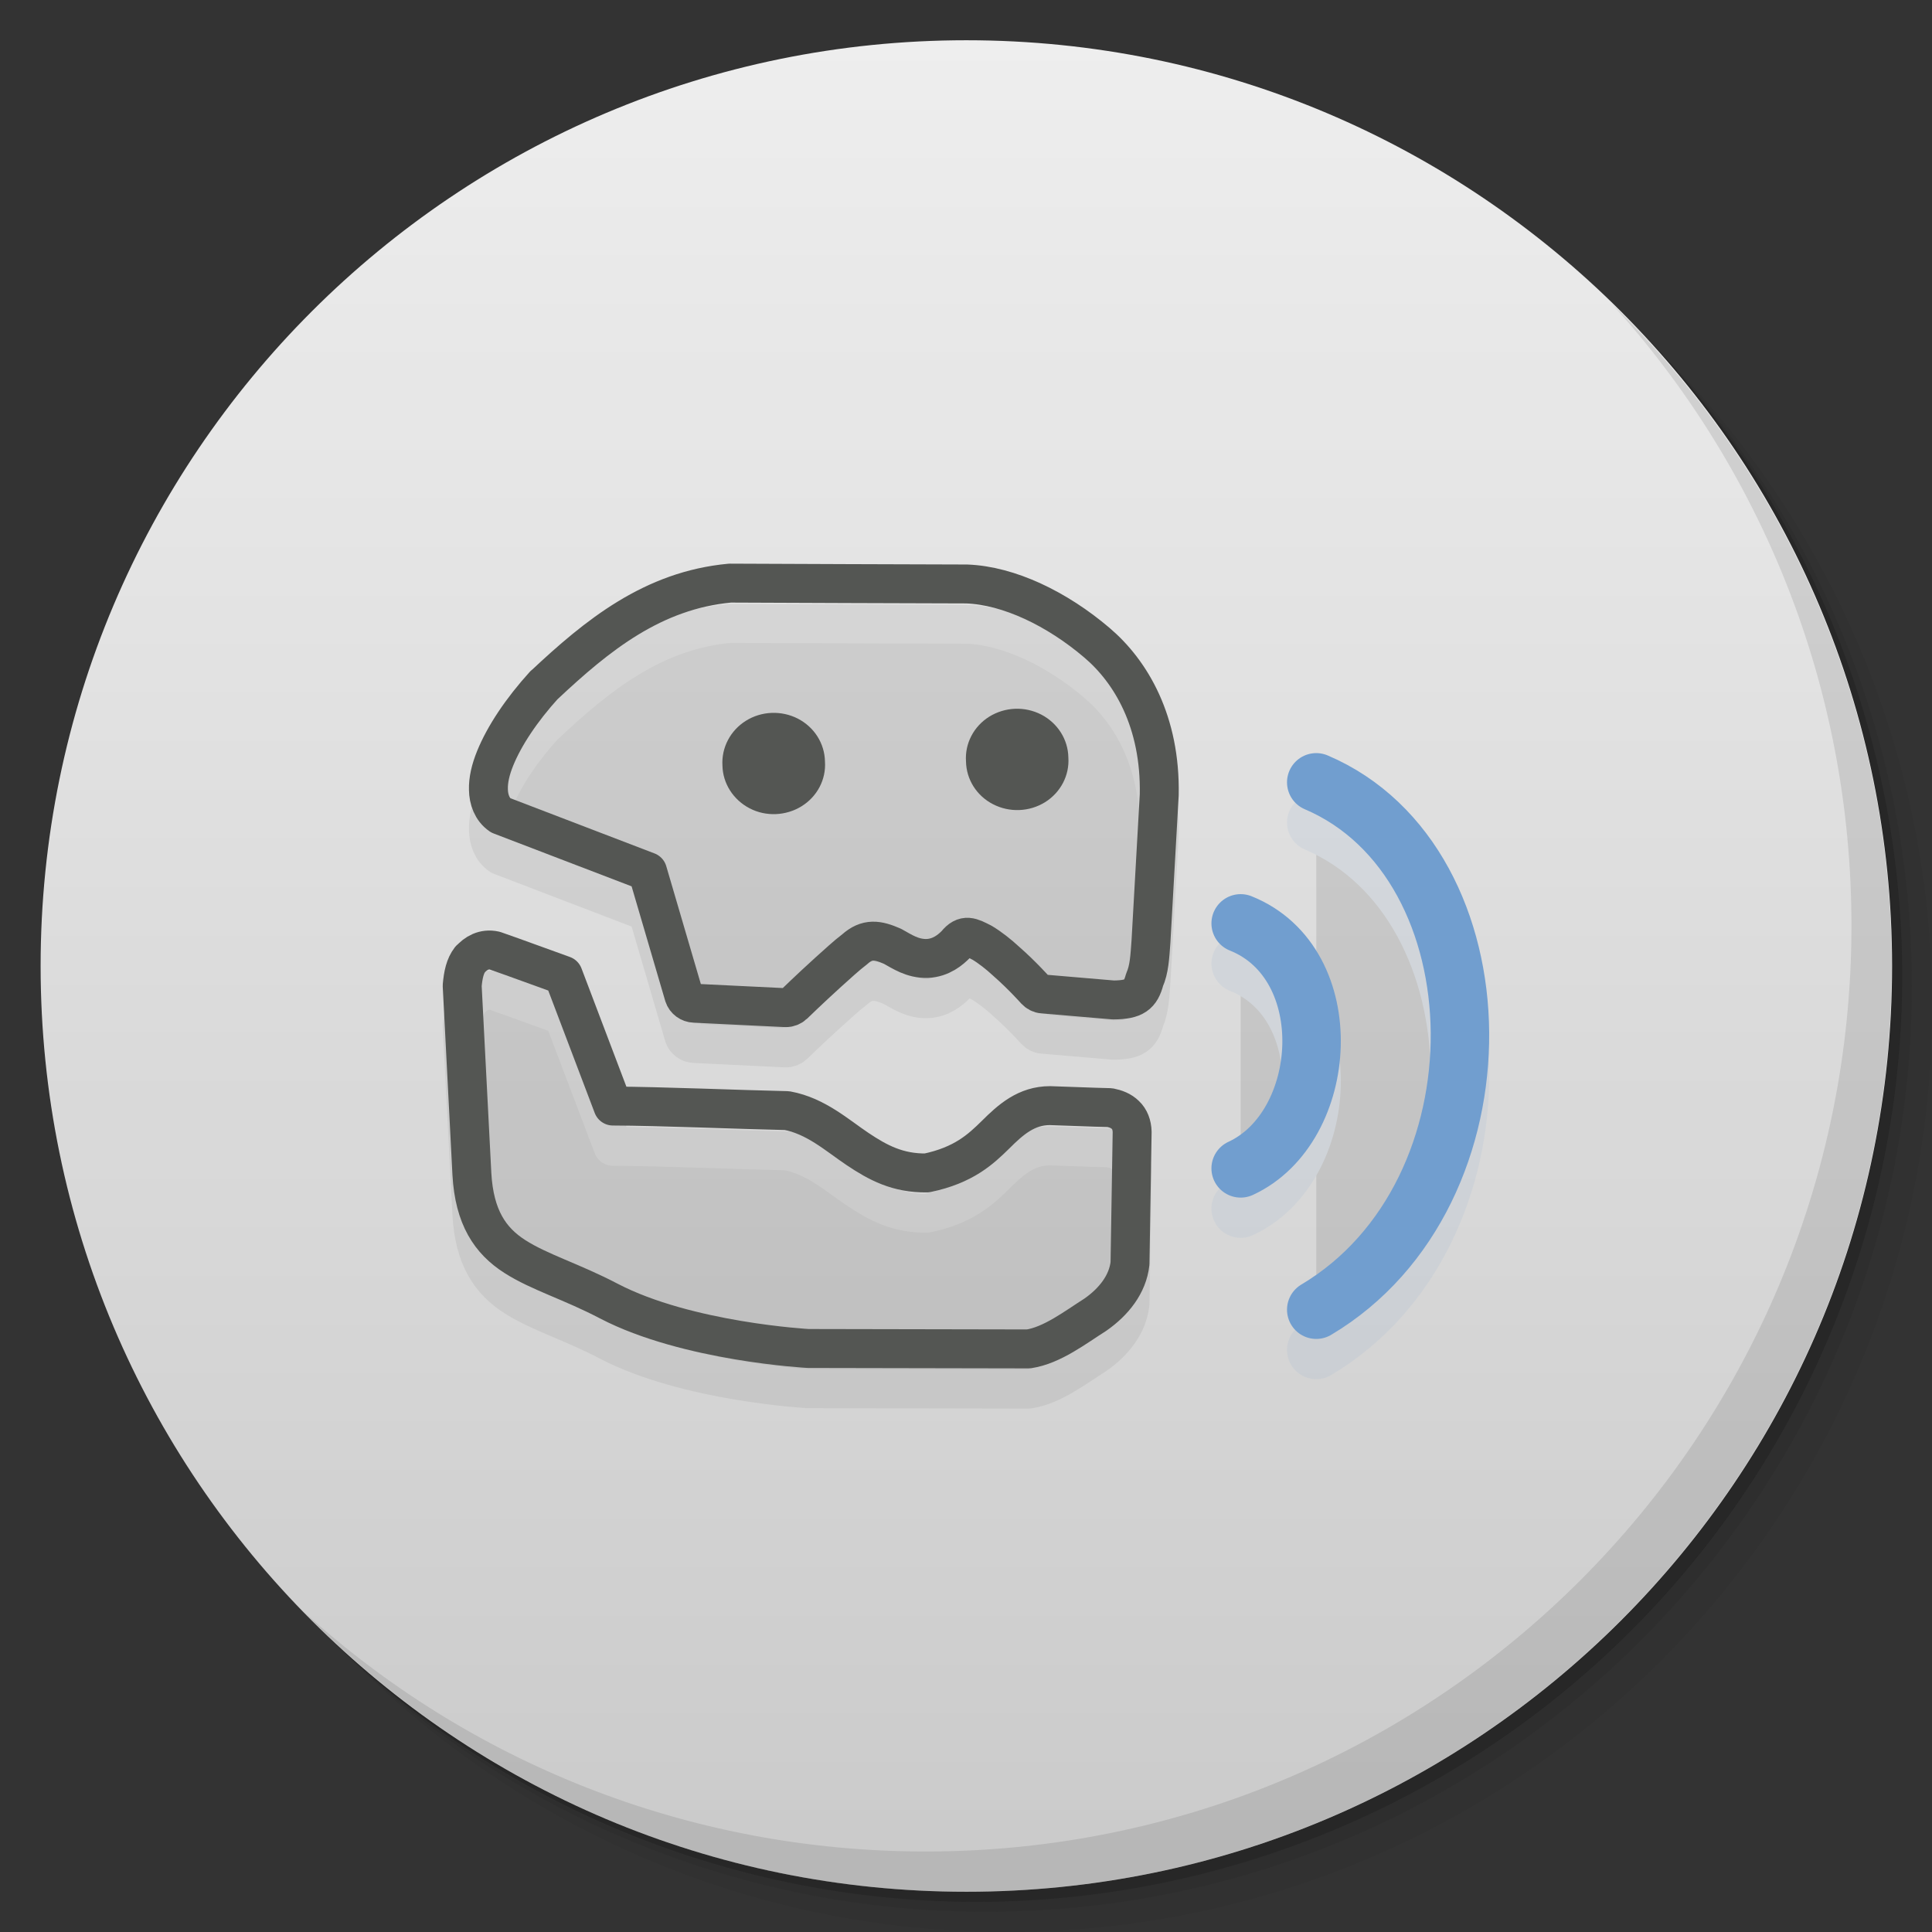 <svg viewBox="0 0 48 48"><rect x="0" y="0" width="48" height="48" fill="#333333" stroke="none"/><defs><linearGradient id="1" gradientUnits="userSpaceOnUse" y1="15" x2="0" y2="11" gradientTransform="matrix(15.333,0,0,11.5,415,-125.5)"><stop/><stop offset="1" stop-opacity="0"/></linearGradient><clipPath id="clipPath-003138958"><g transform="translate(0,-1004.362)"><path d="m -24 13 c 0 1.105 -0.672 2 -1.5 2 -0.828 0 -1.5 -0.895 -1.5 -2 0 -1.105 0.672 -2 1.5 -2 0.828 0 1.5 0.895 1.5 2 z" transform="matrix(15.333,0,0,11.5,415,878.862)" fill="#1890d0"/></g></clipPath><clipPath id="clipPath-013701834"><g transform="translate(0,-1004.362)"><path d="m -24 13 c 0 1.105 -0.672 2 -1.5 2 -0.828 0 -1.5 -0.895 -1.5 -2 0 -1.105 0.672 -2 1.5 -2 0.828 0 1.5 0.895 1.5 2 z" transform="matrix(15.333,0,0,11.5,415,878.862)" fill="#1890d0"/></g></clipPath></defs><g><g transform="translate(0,-1004.362)"><path d="m 25 1006.36 c -12.703 0 -23 10.298 -23 23 0 6.367 2.601 12.12 6.781 16.281 4.085 3.712 9.514 5.969 15.469 5.969 12.703 0 23 -10.297 23 -23 0 -5.954 -2.256 -11.384 -5.969 -15.469 -4.165 -4.181 -9.914 -6.781 -16.281 -6.781 z m 16.281 6.781 c 3.854 4.113 6.219 9.637 6.219 15.719 0 12.703 -10.297 23 -23 23 -6.081 0 -11.606 -2.364 -15.719 -6.219 4.16 4.144 9.883 6.719 16.219 6.719 12.703 0 23 -10.297 23 -23 0 -6.335 -2.575 -12.06 -6.719 -16.219 z" opacity="0.05"/><path d="m 41.28 1013.14 c 3.712 4.085 5.969 9.514 5.969 15.469 0 12.703 -10.297 23 -23 23 -5.954 0 -11.384 -2.256 -15.469 -5.969 4.113 3.854 9.637 6.219 15.719 6.219 12.703 0 23 -10.297 23 -23 0 -6.081 -2.364 -11.606 -6.219 -15.719 z" opacity="0.1"/><path transform="matrix(15.333,0,0,11.5,415.25,879.112)" d="m -24 13 a 1.5 2 0 1 1 -3 0 1.5 2 0 1 1 3 0 z" opacity="0.2"/></g></g><g><g transform="translate(0,-1004.362)"><path d="m -24 13 c 0 1.105 -0.672 2 -1.5 2 -0.828 0 -1.5 -0.895 -1.5 -2 0 -1.105 0.672 -2 1.5 -2 0.828 0 1.5 0.895 1.5 2 z" transform="matrix(15.333,0,0,11.5,415,878.862)" fill="#eee"/></g></g><g><path d="m 47 24 c 0 12.703 -10.297 23 -23 23 -12.703 0 -23 -10.297 -23 -23 0 -12.703 10.297 -23 23 -23 12.703 0 23 10.297 23 23 z" opacity="0.15" fill="url(#1)"/></g><g><g clip-path="url(#clipPath-003138958)"><g transform="translate(0,1)"><g opacity="0.1"><!-- color: #eeeeee --><g><path d="m 3.297 6.727 c -0.036 0.047 -0.049 0.107 -0.056 0.185 l 0.068 1.32 c 0.017 0.305 0.129 0.469 0.301 0.579 c 0.173 0.111 0.399 0.176 0.66 0.313 c 0.549 0.286 1.397 0.332 1.397 0.332 l 1.545 0.003 c 0.165 -0.024 0.33 -0.152 0.469 -0.24 c 0.129 -0.09 0.227 -0.213 0.243 -0.36 l 0.015 -0.921 c -0.001 -0.05 -0.018 -0.092 -0.047 -0.119 c -0.03 -0.03 -0.069 -0.044 -0.109 -0.052 c -0.14 -0.003 -0.28 -0.01 -0.42 -0.014 c -0.165 0 -0.275 0.097 -0.383 0.205 c -0.103 0.101 -0.222 0.213 -0.481 0.267 c -0.203 0.003 -0.343 -0.072 -0.486 -0.168 c -0.142 -0.095 -0.292 -0.232 -0.494 -0.269 c -0.329 -0.007 -0.892 -0.031 -1.221 -0.032 l -0.348 -0.917 c -0.16 -0.057 -0.32 -0.117 -0.481 -0.173 c -0.075 -0.017 -0.134 0.019 -0.173 0.064 m 0.002 -0.002" transform="matrix(3.543,0,0,3.543,0,0)" stroke-opacity="1" fill="#000" stroke="#545653" stroke-linejoin="round" stroke-linecap="round" stroke-width="0.273" stroke-miterlimit="4"/><path d="m 3.816 4.803 c -0.159 0.175 -0.28 0.357 -0.344 0.515 c -0.032 0.079 -0.049 0.152 -0.047 0.219 c 0.001 0.068 0.025 0.139 0.085 0.18 l 1.031 0.395 l 0.255 0.869 c 0.01 0.031 0.04 0.053 0.073 0.054 c 0 0 0.639 0.031 0.639 0.031 c 0.022 0.001 0.043 -0.008 0.058 -0.022 c 0 0 0.114 -0.111 0.241 -0.226 c 0.065 -0.058 0.129 -0.118 0.186 -0.161 c 0.088 -0.079 0.161 -0.067 0.266 -0.021 c 0.064 0.035 0.139 0.088 0.243 0.085 c 0.098 -0.004 0.165 -0.062 0.202 -0.1 c 0.061 -0.076 0.104 -0.05 0.183 -0.01 c 0.055 0.033 0.115 0.08 0.17 0.131 c 0.112 0.098 0.205 0.203 0.205 0.203 c 0.013 0.014 0.031 0.024 0.051 0.025 l 0.494 0.042 c 0.149 -0.001 0.191 -0.036 0.219 -0.141 c 0.033 -0.074 0.037 -0.16 0.045 -0.269 l 0.058 -1.029 c 0.01 -0.512 -0.198 -0.863 -0.437 -1.066 c -0.278 -0.237 -0.616 -0.401 -0.913 -0.412 c -0.552 -0.002 -1.107 -0.003 -1.66 -0.006 c -0.541 0.05 -0.929 0.364 -1.303 0.715 m 0 -0.001" transform="matrix(3.543,0,0,3.543,0,0)" stroke-opacity="1" fill="#000" stroke="#545653" stroke-linejoin="round" stroke-linecap="round" stroke-width="0.273" stroke-miterlimit="4"/><path d="m 9.23 5.486 c 1.319 0.562 1.368 2.883 0 3.698" transform="matrix(3.543,0,0,3.543,0,0)" stroke-opacity="1" fill="#000" stroke="#719ecf" stroke-linejoin="round" stroke-linecap="round" stroke-width="0.41" stroke-miterlimit="4"/><path d="m 8.7 6.475 c 0.701 0.281 0.624 1.43 0 1.718" transform="matrix(3.543,0,0,3.543,0,0)" stroke-opacity="1" fill="#000" stroke="#719ecf" stroke-linejoin="round" stroke-linecap="round" stroke-width="0.41" stroke-miterlimit="4"/><path d="m 24 18.918 c 0.008 0.449 0.266 0.855 0.672 1.063 c 0.41 0.211 0.902 0.191 1.293 -0.051 c 0.387 -0.242 0.609 -0.668 0.578 -1.113 c -0.008 -0.445 -0.266 -0.852 -0.672 -1.063 c -0.41 -0.211 -0.902 -0.191 -1.293 0.051 c -0.387 0.242 -0.609 0.668 -0.578 1.113 m 0 0" fill="#000" stroke="none" fill-rule="nonzero" fill-opacity="1"/><path d="m 17.949 19.02 c 0.008 0.445 0.27 0.852 0.676 1.063 c 0.406 0.211 0.902 0.188 1.289 -0.051 c 0.391 -0.242 0.613 -0.668 0.582 -1.113 c -0.008 -0.449 -0.266 -0.855 -0.676 -1.066 c -0.406 -0.207 -0.902 -0.188 -1.289 0.055 c -0.387 0.242 -0.609 0.668 -0.582 1.113 m 0 0" fill="#000" stroke="none" fill-rule="nonzero" fill-opacity="1"/></g></g></g></g></g><g><g clip-path="url(#clipPath-013701834)"><!-- color: #eeeeee --><g><path d="m 3.297 6.727 c -0.036 0.047 -0.049 0.107 -0.056 0.185 l 0.068 1.32 c 0.017 0.305 0.129 0.469 0.301 0.579 c 0.173 0.111 0.399 0.176 0.66 0.313 c 0.549 0.286 1.397 0.332 1.397 0.332 l 1.545 0.003 c 0.165 -0.024 0.33 -0.152 0.469 -0.24 c 0.129 -0.09 0.227 -0.213 0.243 -0.36 l 0.015 -0.921 c -0.001 -0.05 -0.018 -0.092 -0.047 -0.119 c -0.03 -0.03 -0.069 -0.044 -0.109 -0.052 c -0.14 -0.003 -0.28 -0.01 -0.42 -0.014 c -0.165 0 -0.275 0.097 -0.383 0.205 c -0.103 0.101 -0.222 0.213 -0.481 0.267 c -0.203 0.003 -0.343 -0.072 -0.486 -0.168 c -0.142 -0.095 -0.292 -0.232 -0.494 -0.269 c -0.329 -0.007 -0.892 -0.031 -1.221 -0.032 l -0.348 -0.917 c -0.16 -0.057 -0.32 -0.117 -0.481 -0.173 c -0.075 -0.017 -0.134 0.019 -0.173 0.064 m 0.002 -0.002" transform="matrix(3.543,0,0,3.543,0,0)" stroke-opacity="1" fill="none" stroke="#545653" stroke-linejoin="round" stroke-linecap="round" stroke-width="0.273" stroke-miterlimit="4"/><path d="m 3.816 4.803 c -0.159 0.175 -0.28 0.357 -0.344 0.515 c -0.032 0.079 -0.049 0.152 -0.047 0.219 c 0.001 0.068 0.025 0.139 0.085 0.18 l 1.031 0.395 l 0.255 0.869 c 0.01 0.031 0.04 0.053 0.073 0.054 c 0 0 0.639 0.031 0.639 0.031 c 0.022 0.001 0.043 -0.008 0.058 -0.022 c 0 0 0.114 -0.111 0.241 -0.226 c 0.065 -0.058 0.129 -0.118 0.186 -0.161 c 0.088 -0.079 0.161 -0.067 0.266 -0.021 c 0.064 0.035 0.139 0.088 0.243 0.085 c 0.098 -0.004 0.165 -0.062 0.202 -0.1 c 0.061 -0.076 0.104 -0.05 0.183 -0.01 c 0.055 0.033 0.115 0.08 0.17 0.131 c 0.112 0.098 0.205 0.203 0.205 0.203 c 0.013 0.014 0.031 0.024 0.051 0.025 l 0.494 0.042 c 0.149 -0.001 0.191 -0.036 0.219 -0.141 c 0.033 -0.074 0.037 -0.16 0.045 -0.269 l 0.058 -1.029 c 0.01 -0.512 -0.198 -0.863 -0.437 -1.066 c -0.278 -0.237 -0.616 -0.401 -0.913 -0.412 c -0.552 -0.002 -1.107 -0.003 -1.66 -0.006 c -0.541 0.05 -0.929 0.364 -1.303 0.715 m 0 -0.001" transform="matrix(3.543,0,0,3.543,0,0)" stroke-opacity="1" fill="none" stroke="#545653" stroke-linejoin="round" stroke-linecap="round" stroke-width="0.273" stroke-miterlimit="4"/><path d="m 9.23 5.486 c 1.319 0.562 1.368 2.883 0 3.698" transform="matrix(3.543,0,0,3.543,0,0)" stroke-opacity="1" fill="none" stroke="#719ecf" stroke-linejoin="round" stroke-linecap="round" stroke-width="0.41" stroke-miterlimit="4"/><path d="m 8.7 6.475 c 0.701 0.281 0.624 1.43 0 1.718" transform="matrix(3.543,0,0,3.543,0,0)" stroke-opacity="1" fill="none" stroke="#719ecf" stroke-linejoin="round" stroke-linecap="round" stroke-width="0.41" stroke-miterlimit="4"/><path d="m 24 18.918 c 0.008 0.449 0.266 0.855 0.672 1.063 c 0.41 0.211 0.902 0.191 1.293 -0.051 c 0.387 -0.242 0.609 -0.668 0.578 -1.113 c -0.008 -0.445 -0.266 -0.852 -0.672 -1.063 c -0.41 -0.211 -0.902 -0.191 -1.293 0.051 c -0.387 0.242 -0.609 0.668 -0.578 1.113 m 0 0" fill="#545653" stroke="none" fill-rule="nonzero" fill-opacity="1"/><path d="m 17.949 19.02 c 0.008 0.445 0.27 0.852 0.676 1.063 c 0.406 0.211 0.902 0.188 1.289 -0.051 c 0.391 -0.242 0.613 -0.668 0.582 -1.113 c -0.008 -0.449 -0.266 -0.855 -0.676 -1.066 c -0.406 -0.207 -0.902 -0.188 -1.289 0.055 c -0.387 0.242 -0.609 0.668 -0.582 1.113 m 0 0" fill="#545653" stroke="none" fill-rule="nonzero" fill-opacity="1"/></g></g></g><g><path d="m 40.03 7.531 c 3.712 4.084 5.969 9.514 5.969 15.469 0 12.703 -10.297 23 -23 23 c -5.954 0 -11.384 -2.256 -15.469 -5.969 4.178 4.291 10.01 6.969 16.469 6.969 c 12.703 0 23 -10.298 23 -23 0 -6.462 -2.677 -12.291 -6.969 -16.469 z" opacity="0.1"/></g></svg>